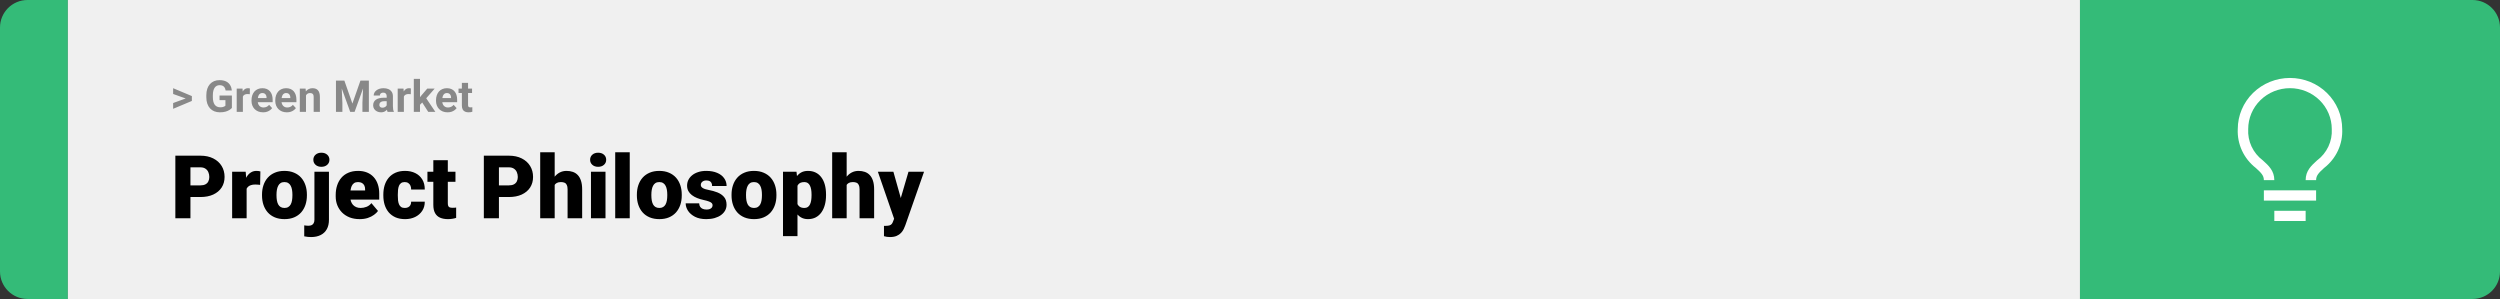 <svg width="1363" height="163" viewBox="0 0 1363 163" fill="none" xmlns="http://www.w3.org/2000/svg">
<rect x="0" y="0" width="1363" height="163" fill="#333333" stroke="none"/>
<path d="M0 15C0 6.716 6.716 0 15 0H37V163H15C6.716 163 0 156.284 0 148V15Z" fill="#34BB78"/>
<rect width="1097" height="163" transform="translate(37)" fill="#F0F0F0"/>
<path d="M101.906 53.922L94.394 51.238V48.086L104.602 52.375V54.637L101.906 53.922ZM94.394 56.172L101.918 53.43L104.602 52.785V55.035L94.394 59.324V56.172ZM126.422 52.082V58.844C126.156 59.164 125.746 59.512 125.191 59.887C124.637 60.254 123.922 60.57 123.047 60.836C122.172 61.102 121.113 61.234 119.871 61.234C118.77 61.234 117.766 61.055 116.859 60.695C115.953 60.328 115.172 59.793 114.516 59.09C113.867 58.387 113.367 57.527 113.016 56.512C112.664 55.488 112.488 54.32 112.488 53.008V51.941C112.488 50.629 112.656 49.461 112.992 48.438C113.336 47.414 113.824 46.551 114.457 45.848C115.09 45.145 115.844 44.609 116.719 44.242C117.594 43.875 118.566 43.691 119.637 43.691C121.121 43.691 122.34 43.934 123.293 44.418C124.246 44.895 124.973 45.559 125.473 46.41C125.98 47.254 126.293 48.223 126.41 49.316H123C122.914 48.738 122.75 48.234 122.508 47.805C122.266 47.375 121.918 47.039 121.465 46.797C121.02 46.555 120.441 46.434 119.73 46.434C119.145 46.434 118.621 46.555 118.16 46.797C117.707 47.031 117.324 47.379 117.012 47.84C116.699 48.301 116.461 48.871 116.297 49.551C116.133 50.23 116.051 51.02 116.051 51.918V53.008C116.051 53.898 116.137 54.688 116.309 55.375C116.48 56.055 116.734 56.629 117.07 57.098C117.414 57.559 117.836 57.906 118.336 58.141C118.836 58.375 119.418 58.492 120.082 58.492C120.637 58.492 121.098 58.445 121.465 58.352C121.84 58.258 122.141 58.145 122.367 58.012C122.602 57.871 122.781 57.738 122.906 57.613V54.59H119.695V52.082H126.422ZM132.422 51.086V61H129.047V48.32H132.223L132.422 51.086ZM136.242 48.238L136.184 51.367C136.02 51.344 135.82 51.324 135.586 51.309C135.359 51.285 135.152 51.273 134.965 51.273C134.488 51.273 134.074 51.336 133.723 51.461C133.379 51.578 133.09 51.754 132.855 51.988C132.629 52.223 132.457 52.508 132.34 52.844C132.23 53.18 132.168 53.562 132.152 53.992L131.473 53.781C131.473 52.961 131.555 52.207 131.719 51.52C131.883 50.824 132.121 50.219 132.434 49.703C132.754 49.188 133.145 48.789 133.605 48.508C134.066 48.227 134.594 48.086 135.188 48.086C135.375 48.086 135.566 48.102 135.762 48.133C135.957 48.156 136.117 48.191 136.242 48.238ZM143.438 61.234C142.453 61.234 141.57 61.078 140.789 60.766C140.008 60.445 139.344 60.004 138.797 59.441C138.258 58.879 137.844 58.227 137.555 57.484C137.266 56.734 137.121 55.938 137.121 55.094V54.625C137.121 53.664 137.258 52.785 137.531 51.988C137.805 51.191 138.195 50.5 138.703 49.914C139.219 49.328 139.844 48.879 140.578 48.566C141.312 48.246 142.141 48.086 143.062 48.086C143.961 48.086 144.758 48.234 145.453 48.531C146.148 48.828 146.73 49.25 147.199 49.797C147.676 50.344 148.035 51 148.277 51.766C148.52 52.523 148.641 53.367 148.641 54.297V55.703H138.562V53.453H145.324V53.195C145.324 52.727 145.238 52.309 145.066 51.941C144.902 51.566 144.652 51.27 144.316 51.051C143.98 50.832 143.551 50.723 143.027 50.723C142.582 50.723 142.199 50.82 141.879 51.016C141.559 51.211 141.297 51.484 141.094 51.836C140.898 52.188 140.75 52.602 140.648 53.078C140.555 53.547 140.508 54.062 140.508 54.625V55.094C140.508 55.602 140.578 56.07 140.719 56.5C140.867 56.93 141.074 57.301 141.34 57.613C141.613 57.926 141.941 58.168 142.324 58.34C142.715 58.512 143.156 58.598 143.648 58.598C144.258 58.598 144.824 58.48 145.348 58.246C145.879 58.004 146.336 57.641 146.719 57.156L148.359 58.938C148.094 59.32 147.73 59.688 147.27 60.039C146.816 60.391 146.27 60.68 145.629 60.906C144.988 61.125 144.258 61.234 143.438 61.234ZM156.398 61.234C155.414 61.234 154.531 61.078 153.75 60.766C152.969 60.445 152.305 60.004 151.758 59.441C151.219 58.879 150.805 58.227 150.516 57.484C150.227 56.734 150.082 55.938 150.082 55.094V54.625C150.082 53.664 150.219 52.785 150.492 51.988C150.766 51.191 151.156 50.5 151.664 49.914C152.18 49.328 152.805 48.879 153.539 48.566C154.273 48.246 155.102 48.086 156.023 48.086C156.922 48.086 157.719 48.234 158.414 48.531C159.109 48.828 159.691 49.25 160.16 49.797C160.637 50.344 160.996 51 161.238 51.766C161.48 52.523 161.602 53.367 161.602 54.297V55.703H151.523V53.453H158.285V53.195C158.285 52.727 158.199 52.309 158.027 51.941C157.863 51.566 157.613 51.27 157.277 51.051C156.941 50.832 156.512 50.723 155.988 50.723C155.543 50.723 155.16 50.82 154.84 51.016C154.52 51.211 154.258 51.484 154.055 51.836C153.859 52.188 153.711 52.602 153.609 53.078C153.516 53.547 153.469 54.062 153.469 54.625V55.094C153.469 55.602 153.539 56.07 153.68 56.5C153.828 56.93 154.035 57.301 154.301 57.613C154.574 57.926 154.902 58.168 155.285 58.34C155.676 58.512 156.117 58.598 156.609 58.598C157.219 58.598 157.785 58.48 158.309 58.246C158.84 58.004 159.297 57.641 159.68 57.156L161.32 58.938C161.055 59.32 160.691 59.688 160.23 60.039C159.777 60.391 159.23 60.68 158.59 60.906C157.949 61.125 157.219 61.234 156.398 61.234ZM166.828 51.027V61H163.453V48.32H166.617L166.828 51.027ZM166.336 54.215H165.422C165.422 53.277 165.543 52.434 165.785 51.684C166.027 50.926 166.367 50.281 166.805 49.75C167.242 49.211 167.762 48.801 168.363 48.52C168.973 48.23 169.652 48.086 170.402 48.086C170.996 48.086 171.539 48.172 172.031 48.344C172.523 48.516 172.945 48.789 173.297 49.164C173.656 49.539 173.93 50.035 174.117 50.652C174.312 51.27 174.41 52.023 174.41 52.914V61H171.012V52.902C171.012 52.34 170.934 51.902 170.777 51.59C170.621 51.277 170.391 51.059 170.086 50.934C169.789 50.801 169.422 50.734 168.984 50.734C168.531 50.734 168.137 50.824 167.801 51.004C167.473 51.184 167.199 51.434 166.98 51.754C166.77 52.066 166.609 52.434 166.5 52.855C166.391 53.277 166.336 53.73 166.336 54.215ZM184.77 43.938H187.746L192.129 56.465L196.512 43.938H199.488L193.324 61H190.934L184.77 43.938ZM183.164 43.938H186.129L186.668 56.148V61H183.164V43.938ZM198.129 43.938H201.105V61H197.59V56.148L198.129 43.938ZM210.82 58.141V52.492C210.82 52.086 210.754 51.738 210.621 51.449C210.488 51.152 210.281 50.922 210 50.758C209.727 50.594 209.371 50.512 208.934 50.512C208.559 50.512 208.234 50.578 207.961 50.711C207.688 50.836 207.477 51.02 207.328 51.262C207.18 51.496 207.105 51.773 207.105 52.094H203.73C203.73 51.555 203.855 51.043 204.105 50.559C204.355 50.074 204.719 49.648 205.195 49.281C205.672 48.906 206.238 48.613 206.895 48.402C207.559 48.191 208.301 48.086 209.121 48.086C210.105 48.086 210.98 48.25 211.746 48.578C212.512 48.906 213.113 49.398 213.551 50.055C213.996 50.711 214.219 51.531 214.219 52.516V57.941C214.219 58.637 214.262 59.207 214.348 59.652C214.434 60.09 214.559 60.473 214.723 60.801V61H211.312C211.148 60.656 211.023 60.227 210.938 59.711C210.859 59.188 210.82 58.664 210.82 58.141ZM211.266 53.277L211.289 55.188H209.402C208.957 55.188 208.57 55.238 208.242 55.34C207.914 55.441 207.645 55.586 207.434 55.773C207.223 55.953 207.066 56.164 206.965 56.406C206.871 56.648 206.824 56.914 206.824 57.203C206.824 57.492 206.891 57.754 207.023 57.988C207.156 58.215 207.348 58.395 207.598 58.527C207.848 58.652 208.141 58.715 208.477 58.715C208.984 58.715 209.426 58.613 209.801 58.41C210.176 58.207 210.465 57.957 210.668 57.66C210.879 57.363 210.988 57.082 210.996 56.816L211.887 58.246C211.762 58.566 211.59 58.898 211.371 59.242C211.16 59.586 210.891 59.91 210.562 60.215C210.234 60.512 209.84 60.758 209.379 60.953C208.918 61.141 208.371 61.234 207.738 61.234C206.934 61.234 206.203 61.074 205.547 60.754C204.898 60.426 204.383 59.977 204 59.406C203.625 58.828 203.438 58.172 203.438 57.438C203.438 56.773 203.562 56.184 203.812 55.668C204.062 55.152 204.43 54.719 204.914 54.367C205.406 54.008 206.02 53.738 206.754 53.559C207.488 53.371 208.34 53.277 209.309 53.277H211.266ZM220.195 51.086V61H216.82V48.32H219.996L220.195 51.086ZM224.016 48.238L223.957 51.367C223.793 51.344 223.594 51.324 223.359 51.309C223.133 51.285 222.926 51.273 222.738 51.273C222.262 51.273 221.848 51.336 221.496 51.461C221.152 51.578 220.863 51.754 220.629 51.988C220.402 52.223 220.23 52.508 220.113 52.844C220.004 53.18 219.941 53.562 219.926 53.992L219.246 53.781C219.246 52.961 219.328 52.207 219.492 51.52C219.656 50.824 219.895 50.219 220.207 49.703C220.527 49.188 220.918 48.789 221.379 48.508C221.84 48.227 222.367 48.086 222.961 48.086C223.148 48.086 223.34 48.102 223.535 48.133C223.73 48.156 223.891 48.191 224.016 48.238ZM228.984 42.988V61H225.609V42.988H228.984ZM236.977 48.32L231.469 54.602L228.516 57.59L227.285 55.152L229.629 52.176L232.922 48.32H236.977ZM233.473 61L229.723 55.141L232.055 53.102L237.363 61H233.473ZM244.031 61.234C243.047 61.234 242.164 61.078 241.383 60.766C240.602 60.445 239.938 60.004 239.391 59.441C238.852 58.879 238.438 58.227 238.148 57.484C237.859 56.734 237.715 55.938 237.715 55.094V54.625C237.715 53.664 237.852 52.785 238.125 51.988C238.398 51.191 238.789 50.5 239.297 49.914C239.812 49.328 240.438 48.879 241.172 48.566C241.906 48.246 242.734 48.086 243.656 48.086C244.555 48.086 245.352 48.234 246.047 48.531C246.742 48.828 247.324 49.25 247.793 49.797C248.27 50.344 248.629 51 248.871 51.766C249.113 52.523 249.234 53.367 249.234 54.297V55.703H239.156V53.453H245.918V53.195C245.918 52.727 245.832 52.309 245.66 51.941C245.496 51.566 245.246 51.27 244.91 51.051C244.574 50.832 244.145 50.723 243.621 50.723C243.176 50.723 242.793 50.82 242.473 51.016C242.152 51.211 241.891 51.484 241.688 51.836C241.492 52.188 241.344 52.602 241.242 53.078C241.148 53.547 241.102 54.062 241.102 54.625V55.094C241.102 55.602 241.172 56.07 241.312 56.5C241.461 56.93 241.668 57.301 241.934 57.613C242.207 57.926 242.535 58.168 242.918 58.34C243.309 58.512 243.75 58.598 244.242 58.598C244.852 58.598 245.418 58.48 245.941 58.246C246.473 58.004 246.93 57.641 247.312 57.156L248.953 58.938C248.688 59.32 248.324 59.688 247.863 60.039C247.41 60.391 246.863 60.68 246.223 60.906C245.582 61.125 244.852 61.234 244.031 61.234ZM257.367 48.32V50.711H249.984V48.32H257.367ZM251.812 45.191H255.188V57.18C255.188 57.547 255.234 57.828 255.328 58.023C255.43 58.219 255.578 58.355 255.773 58.434C255.969 58.504 256.215 58.539 256.512 58.539C256.723 58.539 256.91 58.531 257.074 58.516C257.246 58.492 257.391 58.469 257.508 58.445L257.52 60.93C257.23 61.023 256.918 61.098 256.582 61.152C256.246 61.207 255.875 61.234 255.469 61.234C254.727 61.234 254.078 61.113 253.523 60.871C252.977 60.621 252.555 60.223 252.258 59.676C251.961 59.129 251.812 58.41 251.812 57.52V45.191Z" fill="#888888"/>
<path d="M109.219 107.422H100.734V101.07H109.219C110.375 101.07 111.312 100.875 112.031 100.484C112.75 100.094 113.273 99.555 113.602 98.867C113.945 98.164 114.117 97.375 114.117 96.5C114.117 95.562 113.945 94.695 113.602 93.898C113.273 93.102 112.75 92.461 112.031 91.977C111.312 91.477 110.375 91.227 109.219 91.227H103.828V119H95.602V84.875H109.219C111.953 84.875 114.305 85.375 116.273 86.375C118.258 87.375 119.781 88.75 120.844 90.5C121.906 92.234 122.438 94.219 122.438 96.453C122.438 98.656 121.906 100.578 120.844 102.219C119.781 103.859 118.258 105.141 116.273 106.062C114.305 106.969 111.953 107.422 109.219 107.422ZM134.461 99.922V119H126.562V93.641H133.945L134.461 99.922ZM141.961 93.453L141.82 100.789C141.508 100.758 141.086 100.719 140.555 100.672C140.023 100.625 139.578 100.602 139.219 100.602C138.297 100.602 137.5 100.711 136.828 100.93C136.172 101.133 135.625 101.445 135.188 101.867C134.766 102.273 134.453 102.789 134.25 103.414C134.062 104.039 133.977 104.766 133.992 105.594L132.562 104.656C132.562 102.953 132.727 101.406 133.055 100.016C133.398 98.609 133.883 97.398 134.508 96.383C135.133 95.352 135.891 94.562 136.781 94.016C137.672 93.453 138.672 93.172 139.781 93.172C140.172 93.172 140.555 93.195 140.93 93.242C141.32 93.289 141.664 93.359 141.961 93.453ZM142.852 106.578V106.086C142.852 104.227 143.117 102.516 143.648 100.953C144.18 99.375 144.961 98.008 145.992 96.852C147.023 95.695 148.297 94.797 149.812 94.156C151.328 93.5 153.078 93.172 155.062 93.172C157.062 93.172 158.82 93.5 160.336 94.156C161.867 94.797 163.148 95.695 164.18 96.852C165.211 98.008 165.992 99.375 166.523 100.953C167.055 102.516 167.32 104.227 167.32 106.086V106.578C167.32 108.422 167.055 110.133 166.523 111.711C165.992 113.273 165.211 114.641 164.18 115.812C163.148 116.969 161.875 117.867 160.359 118.508C158.844 119.148 157.094 119.469 155.109 119.469C153.125 119.469 151.367 119.148 149.836 118.508C148.305 117.867 147.023 116.969 145.992 115.812C144.961 114.641 144.18 113.273 143.648 111.711C143.117 110.133 142.852 108.422 142.852 106.578ZM150.75 106.086V106.578C150.75 107.531 150.82 108.422 150.961 109.25C151.102 110.078 151.336 110.805 151.664 111.43C151.992 112.039 152.438 112.516 153 112.859C153.562 113.203 154.266 113.375 155.109 113.375C155.938 113.375 156.625 113.203 157.172 112.859C157.734 112.516 158.18 112.039 158.508 111.43C158.836 110.805 159.07 110.078 159.211 109.25C159.352 108.422 159.422 107.531 159.422 106.578V106.086C159.422 105.164 159.352 104.297 159.211 103.484C159.07 102.656 158.836 101.93 158.508 101.305C158.18 100.664 157.734 100.164 157.172 99.805C156.609 99.445 155.906 99.266 155.062 99.266C154.234 99.266 153.539 99.445 152.977 99.805C152.43 100.164 151.992 100.664 151.664 101.305C151.336 101.93 151.102 102.656 150.961 103.484C150.82 104.297 150.75 105.164 150.75 106.086ZM171.422 93.641H179.344V119.82C179.344 121.852 178.953 123.562 178.172 124.953C177.391 126.359 176.273 127.422 174.82 128.141C173.367 128.875 171.633 129.242 169.617 129.242C168.945 129.242 168.328 129.211 167.766 129.148C167.188 129.102 166.555 129 165.867 128.844V122.867C166.273 122.93 166.648 122.977 166.992 123.008C167.336 123.055 167.711 123.078 168.117 123.078C168.836 123.078 169.438 122.961 169.922 122.727C170.406 122.492 170.773 122.133 171.023 121.648C171.289 121.164 171.422 120.555 171.422 119.82V93.641ZM170.836 87.102C170.836 85.977 171.242 85.055 172.055 84.336C172.867 83.617 173.922 83.258 175.219 83.258C176.516 83.258 177.57 83.617 178.383 84.336C179.195 85.055 179.602 85.977 179.602 87.102C179.602 88.227 179.195 89.148 178.383 89.867C177.57 90.586 176.516 90.945 175.219 90.945C173.922 90.945 172.867 90.586 172.055 89.867C171.242 89.148 170.836 88.227 170.836 87.102ZM196.102 119.469C194.039 119.469 192.195 119.148 190.57 118.508C188.945 117.852 187.57 116.953 186.445 115.812C185.336 114.672 184.484 113.359 183.891 111.875C183.312 110.391 183.023 108.82 183.023 107.164V106.273C183.023 104.414 183.281 102.695 183.797 101.117C184.312 99.523 185.078 98.133 186.094 96.945C187.109 95.758 188.383 94.836 189.914 94.18C191.445 93.508 193.227 93.172 195.258 93.172C197.055 93.172 198.664 93.461 200.086 94.039C201.508 94.617 202.711 95.445 203.695 96.523C204.695 97.602 205.453 98.906 205.969 100.438C206.5 101.969 206.766 103.688 206.766 105.594V108.805H186.047V103.859H199.055V103.25C199.07 102.406 198.922 101.688 198.609 101.094C198.312 100.5 197.875 100.047 197.297 99.734C196.719 99.422 196.016 99.266 195.188 99.266C194.328 99.266 193.617 99.453 193.055 99.828C192.508 100.203 192.078 100.719 191.766 101.375C191.469 102.016 191.258 102.758 191.133 103.602C191.008 104.445 190.945 105.336 190.945 106.273V107.164C190.945 108.102 191.07 108.953 191.32 109.719C191.586 110.484 191.961 111.141 192.445 111.688C192.945 112.219 193.539 112.633 194.227 112.93C194.93 113.227 195.727 113.375 196.617 113.375C197.695 113.375 198.758 113.172 199.805 112.766C200.852 112.359 201.75 111.688 202.5 110.75L206.086 115.016C205.57 115.75 204.836 116.461 203.883 117.148C202.945 117.836 201.82 118.398 200.508 118.836C199.195 119.258 197.727 119.469 196.102 119.469ZM220.688 113.375C221.422 113.375 222.047 113.242 222.562 112.977C223.094 112.695 223.492 112.305 223.758 111.805C224.039 111.289 224.172 110.672 224.156 109.953H231.586C231.602 111.859 231.133 113.531 230.18 114.969C229.242 116.391 227.961 117.5 226.336 118.297C224.727 119.078 222.906 119.469 220.875 119.469C218.891 119.469 217.156 119.148 215.672 118.508C214.188 117.852 212.945 116.945 211.945 115.789C210.961 114.617 210.219 113.25 209.719 111.688C209.234 110.125 208.992 108.43 208.992 106.602V106.062C208.992 104.234 209.234 102.539 209.719 100.977C210.219 99.398 210.961 98.031 211.945 96.875C212.945 95.703 214.18 94.797 215.648 94.156C217.133 93.5 218.859 93.172 220.828 93.172C222.938 93.172 224.797 93.57 226.406 94.367C228.031 95.164 229.305 96.32 230.227 97.836C231.148 99.352 231.602 101.188 231.586 103.344H224.156C224.172 102.578 224.055 101.891 223.805 101.281C223.555 100.672 223.164 100.188 222.633 99.828C222.117 99.453 221.453 99.266 220.641 99.266C219.828 99.266 219.172 99.445 218.672 99.805C218.172 100.164 217.789 100.664 217.523 101.305C217.273 101.93 217.102 102.648 217.008 103.461C216.93 104.273 216.891 105.141 216.891 106.062V106.602C216.891 107.539 216.93 108.422 217.008 109.25C217.102 110.062 217.281 110.781 217.547 111.406C217.812 112.016 218.195 112.5 218.695 112.859C219.195 113.203 219.859 113.375 220.688 113.375ZM248.32 93.641V99.125H233.039V93.641H248.32ZM236.25 87.336H244.148V110.727C244.148 111.398 244.227 111.922 244.383 112.297C244.539 112.656 244.805 112.914 245.18 113.07C245.57 113.211 246.086 113.281 246.727 113.281C247.18 113.281 247.555 113.273 247.852 113.258C248.148 113.227 248.43 113.188 248.695 113.141V118.789C248.023 119.008 247.32 119.172 246.586 119.281C245.852 119.406 245.07 119.469 244.242 119.469C242.555 119.469 241.109 119.203 239.906 118.672C238.719 118.141 237.812 117.305 237.188 116.164C236.562 115.023 236.25 113.539 236.25 111.711V87.336ZM277.406 107.422H268.922V101.07H277.406C278.562 101.07 279.5 100.875 280.219 100.484C280.938 100.094 281.461 99.555 281.789 98.867C282.133 98.164 282.305 97.375 282.305 96.5C282.305 95.562 282.133 94.695 281.789 93.898C281.461 93.102 280.938 92.461 280.219 91.977C279.5 91.477 278.562 91.227 277.406 91.227H272.016V119H263.789V84.875H277.406C280.141 84.875 282.492 85.375 284.461 86.375C286.445 87.375 287.969 88.75 289.031 90.5C290.094 92.234 290.625 94.219 290.625 96.453C290.625 98.656 290.094 100.578 289.031 102.219C287.969 103.859 286.445 105.141 284.461 106.062C282.492 106.969 280.141 107.422 277.406 107.422ZM302.414 83V119H294.516V83H302.414ZM301.477 105.453L299.625 105.5C299.625 103.719 299.844 102.078 300.281 100.578C300.719 99.078 301.344 97.773 302.156 96.664C302.969 95.555 303.945 94.695 305.086 94.086C306.227 93.477 307.492 93.172 308.883 93.172C310.133 93.172 311.273 93.352 312.305 93.711C313.352 94.07 314.25 94.648 315 95.445C315.766 96.242 316.352 97.281 316.758 98.562C317.18 99.844 317.391 101.406 317.391 103.25V119H309.445V103.203C309.445 102.172 309.297 101.375 309 100.812C308.719 100.234 308.312 99.836 307.781 99.617C307.25 99.383 306.602 99.266 305.836 99.266C304.914 99.266 304.164 99.422 303.586 99.734C303.008 100.047 302.562 100.484 302.25 101.047C301.953 101.594 301.75 102.242 301.641 102.992C301.531 103.742 301.477 104.562 301.477 105.453ZM330.117 93.641V119H322.195V93.641H330.117ZM321.727 87.102C321.727 85.977 322.133 85.055 322.945 84.336C323.758 83.617 324.812 83.258 326.109 83.258C327.406 83.258 328.461 83.617 329.273 84.336C330.086 85.055 330.492 85.977 330.492 87.102C330.492 88.227 330.086 89.148 329.273 89.867C328.461 90.586 327.406 90.945 326.109 90.945C324.812 90.945 323.758 90.586 322.945 89.867C322.133 89.148 321.727 88.227 321.727 87.102ZM343.336 83V119H335.414V83H343.336ZM347.227 106.578V106.086C347.227 104.227 347.492 102.516 348.023 100.953C348.555 99.375 349.336 98.008 350.367 96.852C351.398 95.695 352.672 94.797 354.188 94.156C355.703 93.5 357.453 93.172 359.438 93.172C361.438 93.172 363.195 93.5 364.711 94.156C366.242 94.797 367.523 95.695 368.555 96.852C369.586 98.008 370.367 99.375 370.898 100.953C371.43 102.516 371.695 104.227 371.695 106.086V106.578C371.695 108.422 371.43 110.133 370.898 111.711C370.367 113.273 369.586 114.641 368.555 115.812C367.523 116.969 366.25 117.867 364.734 118.508C363.219 119.148 361.469 119.469 359.484 119.469C357.5 119.469 355.742 119.148 354.211 118.508C352.68 117.867 351.398 116.969 350.367 115.812C349.336 114.641 348.555 113.273 348.023 111.711C347.492 110.133 347.227 108.422 347.227 106.578ZM355.125 106.086V106.578C355.125 107.531 355.195 108.422 355.336 109.25C355.477 110.078 355.711 110.805 356.039 111.43C356.367 112.039 356.812 112.516 357.375 112.859C357.938 113.203 358.641 113.375 359.484 113.375C360.312 113.375 361 113.203 361.547 112.859C362.109 112.516 362.555 112.039 362.883 111.43C363.211 110.805 363.445 110.078 363.586 109.25C363.727 108.422 363.797 107.531 363.797 106.578V106.086C363.797 105.164 363.727 104.297 363.586 103.484C363.445 102.656 363.211 101.93 362.883 101.305C362.555 100.664 362.109 100.164 361.547 99.805C360.984 99.445 360.281 99.266 359.438 99.266C358.609 99.266 357.914 99.445 357.352 99.805C356.805 100.164 356.367 100.664 356.039 101.305C355.711 101.93 355.477 102.656 355.336 103.484C355.195 104.297 355.125 105.164 355.125 106.086ZM388.5 111.875C388.5 111.438 388.352 111.062 388.055 110.75C387.773 110.422 387.273 110.125 386.555 109.859C385.836 109.578 384.828 109.297 383.531 109.016C382.297 108.75 381.133 108.398 380.039 107.961C378.961 107.523 378.016 106.992 377.203 106.367C376.391 105.742 375.75 105 375.281 104.141C374.828 103.281 374.602 102.297 374.602 101.188C374.602 100.109 374.828 99.094 375.281 98.141C375.75 97.172 376.43 96.32 377.32 95.586C378.227 94.836 379.328 94.25 380.625 93.828C381.922 93.391 383.398 93.172 385.055 93.172C387.336 93.172 389.305 93.523 390.961 94.227C392.617 94.914 393.891 95.883 394.781 97.133C395.688 98.367 396.141 99.797 396.141 101.422H388.242C388.242 100.781 388.133 100.234 387.914 99.781C387.711 99.328 387.375 98.984 386.906 98.75C386.438 98.5 385.812 98.375 385.031 98.375C384.484 98.375 383.984 98.477 383.531 98.68C383.094 98.883 382.742 99.164 382.477 99.523C382.211 99.883 382.078 100.305 382.078 100.789C382.078 101.133 382.156 101.445 382.312 101.727C382.484 101.992 382.742 102.242 383.086 102.477C383.43 102.695 383.867 102.898 384.398 103.086C384.93 103.258 385.57 103.414 386.32 103.555C388.023 103.867 389.617 104.312 391.102 104.891C392.586 105.469 393.789 106.289 394.711 107.352C395.648 108.414 396.117 109.844 396.117 111.641C396.117 112.766 395.859 113.805 395.344 114.758C394.828 115.695 394.086 116.523 393.117 117.242C392.148 117.945 390.984 118.492 389.625 118.883C388.266 119.273 386.734 119.469 385.031 119.469C382.609 119.469 380.562 119.039 378.891 118.18C377.219 117.305 375.953 116.211 375.094 114.898C374.25 113.57 373.828 112.227 373.828 110.867H381.188C381.219 111.648 381.406 112.289 381.75 112.789C382.109 113.289 382.586 113.656 383.18 113.891C383.773 114.125 384.461 114.242 385.242 114.242C385.961 114.242 386.555 114.141 387.023 113.938C387.508 113.734 387.875 113.461 388.125 113.117C388.375 112.758 388.5 112.344 388.5 111.875ZM398.836 106.578V106.086C398.836 104.227 399.102 102.516 399.633 100.953C400.164 99.375 400.945 98.008 401.977 96.852C403.008 95.695 404.281 94.797 405.797 94.156C407.312 93.5 409.062 93.172 411.047 93.172C413.047 93.172 414.805 93.5 416.32 94.156C417.852 94.797 419.133 95.695 420.164 96.852C421.195 98.008 421.977 99.375 422.508 100.953C423.039 102.516 423.305 104.227 423.305 106.086V106.578C423.305 108.422 423.039 110.133 422.508 111.711C421.977 113.273 421.195 114.641 420.164 115.812C419.133 116.969 417.859 117.867 416.344 118.508C414.828 119.148 413.078 119.469 411.094 119.469C409.109 119.469 407.352 119.148 405.82 118.508C404.289 117.867 403.008 116.969 401.977 115.812C400.945 114.641 400.164 113.273 399.633 111.711C399.102 110.133 398.836 108.422 398.836 106.578ZM406.734 106.086V106.578C406.734 107.531 406.805 108.422 406.945 109.25C407.086 110.078 407.32 110.805 407.648 111.43C407.977 112.039 408.422 112.516 408.984 112.859C409.547 113.203 410.25 113.375 411.094 113.375C411.922 113.375 412.609 113.203 413.156 112.859C413.719 112.516 414.164 112.039 414.492 111.43C414.82 110.805 415.055 110.078 415.195 109.25C415.336 108.422 415.406 107.531 415.406 106.578V106.086C415.406 105.164 415.336 104.297 415.195 103.484C415.055 102.656 414.82 101.93 414.492 101.305C414.164 100.664 413.719 100.164 413.156 99.805C412.594 99.445 411.891 99.266 411.047 99.266C410.219 99.266 409.523 99.445 408.961 99.805C408.414 100.164 407.977 100.664 407.648 101.305C407.32 101.93 407.086 102.656 406.945 103.484C406.805 104.297 406.734 105.164 406.734 106.086ZM434.789 98.516V128.75H426.891V93.641H434.25L434.789 98.516ZM450.352 106.016V106.508C450.352 108.352 450.141 110.062 449.719 111.641C449.297 113.219 448.672 114.594 447.844 115.766C447.016 116.938 445.984 117.852 444.75 118.508C443.531 119.148 442.117 119.469 440.508 119.469C438.992 119.469 437.688 119.133 436.594 118.461C435.5 117.789 434.586 116.859 433.852 115.672C433.117 114.484 432.523 113.125 432.07 111.594C431.617 110.062 431.258 108.445 430.992 106.742V106.109C431.258 104.281 431.617 102.586 432.07 101.023C432.523 99.445 433.117 98.07 433.852 96.898C434.586 95.727 435.492 94.812 436.57 94.156C437.664 93.5 438.969 93.172 440.484 93.172C442.094 93.172 443.508 93.477 444.727 94.086C445.961 94.695 446.992 95.57 447.82 96.711C448.664 97.836 449.297 99.188 449.719 100.766C450.141 102.344 450.352 104.094 450.352 106.016ZM442.453 106.508V106.016C442.453 105.031 442.383 104.133 442.242 103.32C442.102 102.492 441.875 101.773 441.562 101.164C441.266 100.555 440.867 100.086 440.367 99.758C439.867 99.43 439.25 99.266 438.516 99.266C437.672 99.266 436.961 99.398 436.383 99.664C435.82 99.914 435.367 100.305 435.023 100.836C434.695 101.352 434.461 102 434.32 102.781C434.195 103.547 434.141 104.445 434.156 105.477V107.398C434.125 108.586 434.242 109.633 434.508 110.539C434.773 111.43 435.234 112.125 435.891 112.625C436.547 113.125 437.438 113.375 438.562 113.375C439.312 113.375 439.938 113.203 440.438 112.859C440.938 112.5 441.336 112.008 441.633 111.383C441.93 110.742 442.141 110.008 442.266 109.18C442.391 108.352 442.453 107.461 442.453 106.508ZM461.602 83V119H453.703V83H461.602ZM460.664 105.453L458.812 105.5C458.812 103.719 459.031 102.078 459.469 100.578C459.906 99.078 460.531 97.773 461.344 96.664C462.156 95.555 463.133 94.695 464.273 94.086C465.414 93.477 466.68 93.172 468.07 93.172C469.32 93.172 470.461 93.352 471.492 93.711C472.539 94.07 473.438 94.648 474.188 95.445C474.953 96.242 475.539 97.281 475.945 98.562C476.367 99.844 476.578 101.406 476.578 103.25V119H468.633V103.203C468.633 102.172 468.484 101.375 468.188 100.812C467.906 100.234 467.5 99.836 466.969 99.617C466.438 99.383 465.789 99.266 465.023 99.266C464.102 99.266 463.352 99.422 462.773 99.734C462.195 100.047 461.75 100.484 461.438 101.047C461.141 101.594 460.938 102.242 460.828 102.992C460.719 103.742 460.664 104.562 460.664 105.453ZM488.742 116.023L495.305 93.641H503.789L493.594 122.773C493.375 123.414 493.086 124.102 492.727 124.836C492.367 125.586 491.875 126.297 491.25 126.969C490.625 127.641 489.82 128.188 488.836 128.609C487.867 129.031 486.664 129.242 485.227 129.242C484.461 129.242 483.898 129.203 483.539 129.125C483.195 129.062 482.664 128.945 481.945 128.773V123.125C482.148 123.125 482.32 123.125 482.461 123.125C482.617 123.125 482.789 123.125 482.977 123.125C483.82 123.125 484.492 123.039 484.992 122.867C485.508 122.695 485.898 122.445 486.164 122.117C486.445 121.789 486.664 121.391 486.82 120.922L488.742 116.023ZM487.078 93.641L492.07 111.383L492.938 119.75H487.641L478.617 93.641H487.078Z" fill="black"/>
<path d="M1134 0H1348C1356.28 0 1363 6.716 1363 15V148C1363 156.284 1356.28 163 1348 163H1134V0Z" fill="#34BB78"/>
<path d="M1234.26 103.786H1262.74V109.357H1234.26V103.786ZM1239.96 114.929H1257.04V120.5H1239.96V114.929ZM1248.5 42.5C1240.95 42.5 1233.71 45.435 1228.37 50.659C1223.03 55.883 1220.03 62.969 1220.03 70.357C1219.84 74.406 1220.63 78.441 1222.34 82.132C1224.05 85.822 1226.64 89.062 1229.88 91.584C1232.73 94.175 1234.26 95.651 1234.26 98.214H1239.96C1239.96 93.089 1236.8 90.219 1233.72 87.461C1231.06 85.468 1228.94 82.866 1227.55 79.884C1226.15 76.902 1225.53 73.631 1225.72 70.357C1225.72 64.447 1228.12 58.778 1232.39 54.599C1236.67 50.419 1242.46 48.071 1248.5 48.071C1254.54 48.071 1260.33 50.419 1264.61 54.599C1268.88 58.778 1271.28 64.447 1271.28 70.357C1271.47 73.633 1270.84 76.906 1269.44 79.888C1268.04 82.87 1265.92 85.471 1263.25 87.461C1260.2 90.247 1257.04 93.033 1257.04 98.214H1262.74C1262.74 95.651 1264.25 94.175 1267.12 91.556C1270.36 89.038 1272.94 85.803 1274.66 82.118C1276.37 78.432 1277.16 74.401 1276.97 70.357C1276.97 66.699 1276.24 63.077 1274.81 59.697C1273.37 56.317 1271.28 53.246 1268.63 50.659C1265.99 48.072 1262.85 46.02 1259.4 44.62C1255.94 43.221 1252.24 42.5 1248.5 42.5V42.5Z" fill="white"/>
</svg>
